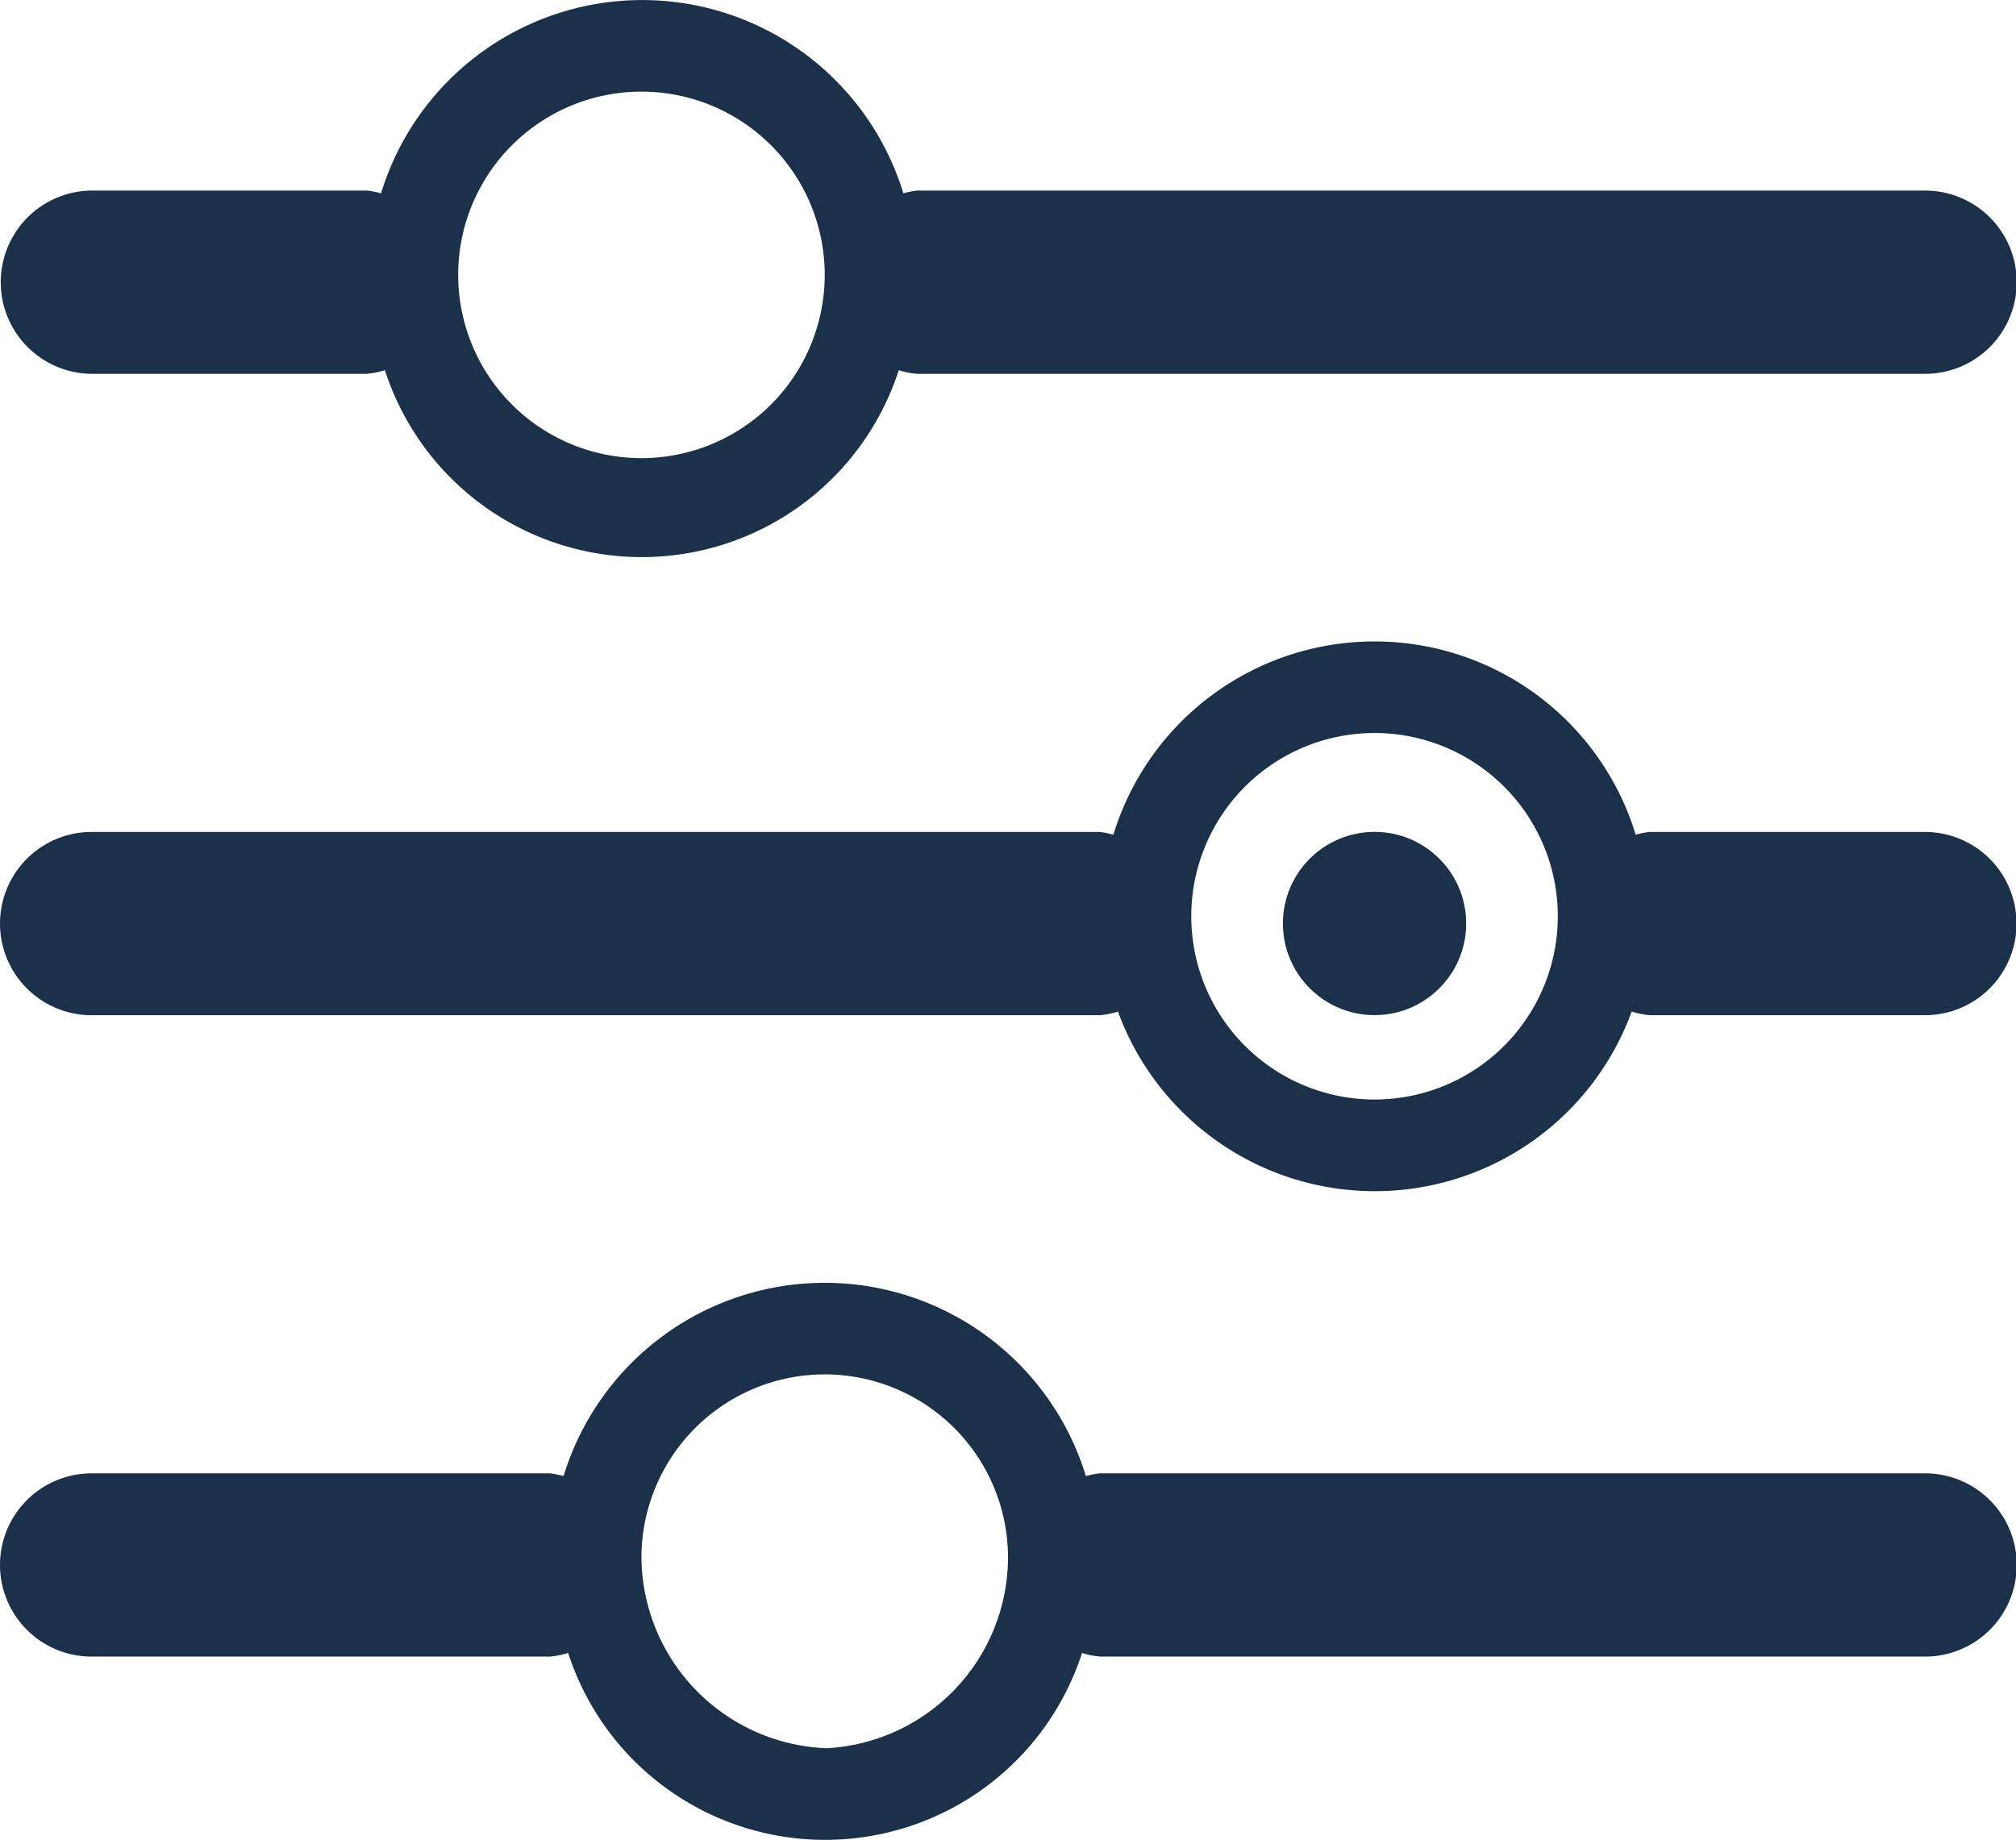 <svg xmlns="http://www.w3.org/2000/svg" width="22" height="20.08" viewBox="0 0 22 20.08">
  <g id="Group_1936" data-name="Group 1936" transform="translate(-427.944 -3690.173)">
    <path id="Path_6484" data-name="Path 6484" d="M428.944,3694.253h3a.925.925,0,0,0,.2-.04,2.947,2.947,0,0,0,5.608,0,.912.912,0,0,0,.2.04h11a1,1,0,0,0,0-2h-11a.942.942,0,0,0-.15.03,2.98,2.98,0,0,0-5.7,0,.942.942,0,0,0-.15-.03h-3a1,1,0,0,0,0,2Zm6-3.08a2,2,0,0,1,2,2,2,2,0,1,1-4,0A2,2,0,0,1,434.944,3691.173Z" fill="#1b3149"/>
    <path id="Path_6485" data-name="Path 6485" d="M448.944,3699.253h-3a.942.942,0,0,0-.15.03,2.98,2.98,0,0,0-5.7,0,.942.942,0,0,0-.15-.03h-11a1,1,0,0,0,0,2h11a.92.92,0,0,0,.2-.04,2.984,2.984,0,0,0,5.606,0,.92.92,0,0,0,.2.04h3a1,1,0,0,0,0-2Zm-6,2.92a2,2,0,1,1,2-2A2,2,0,0,1,442.944,3702.173Z" fill="#1b3149"/>
    <path id="Path_6486" data-name="Path 6486" d="M448.944,3706.253h-9a.942.942,0,0,0-.15.03,2.98,2.98,0,0,0-5.7,0,.942.942,0,0,0-.15-.03h-5a1,1,0,0,0,0,2h5a.925.925,0,0,0,.2-.04,2.947,2.947,0,0,0,5.608,0,.912.912,0,0,0,.2.04h9a1,1,0,0,0,0-2Zm-11.981,3a2.1,2.1,0,0,1-2.019-2.08,2,2,0,0,1,4,0A2.09,2.09,0,0,1,436.963,3709.253Z" fill="#1b3149"/>
    <circle id="Ellipse_161" data-name="Ellipse 161" cx="1" cy="1" r="1" transform="translate(441.944 3699.252)" fill="#1b3149"/>
  </g>
</svg>
